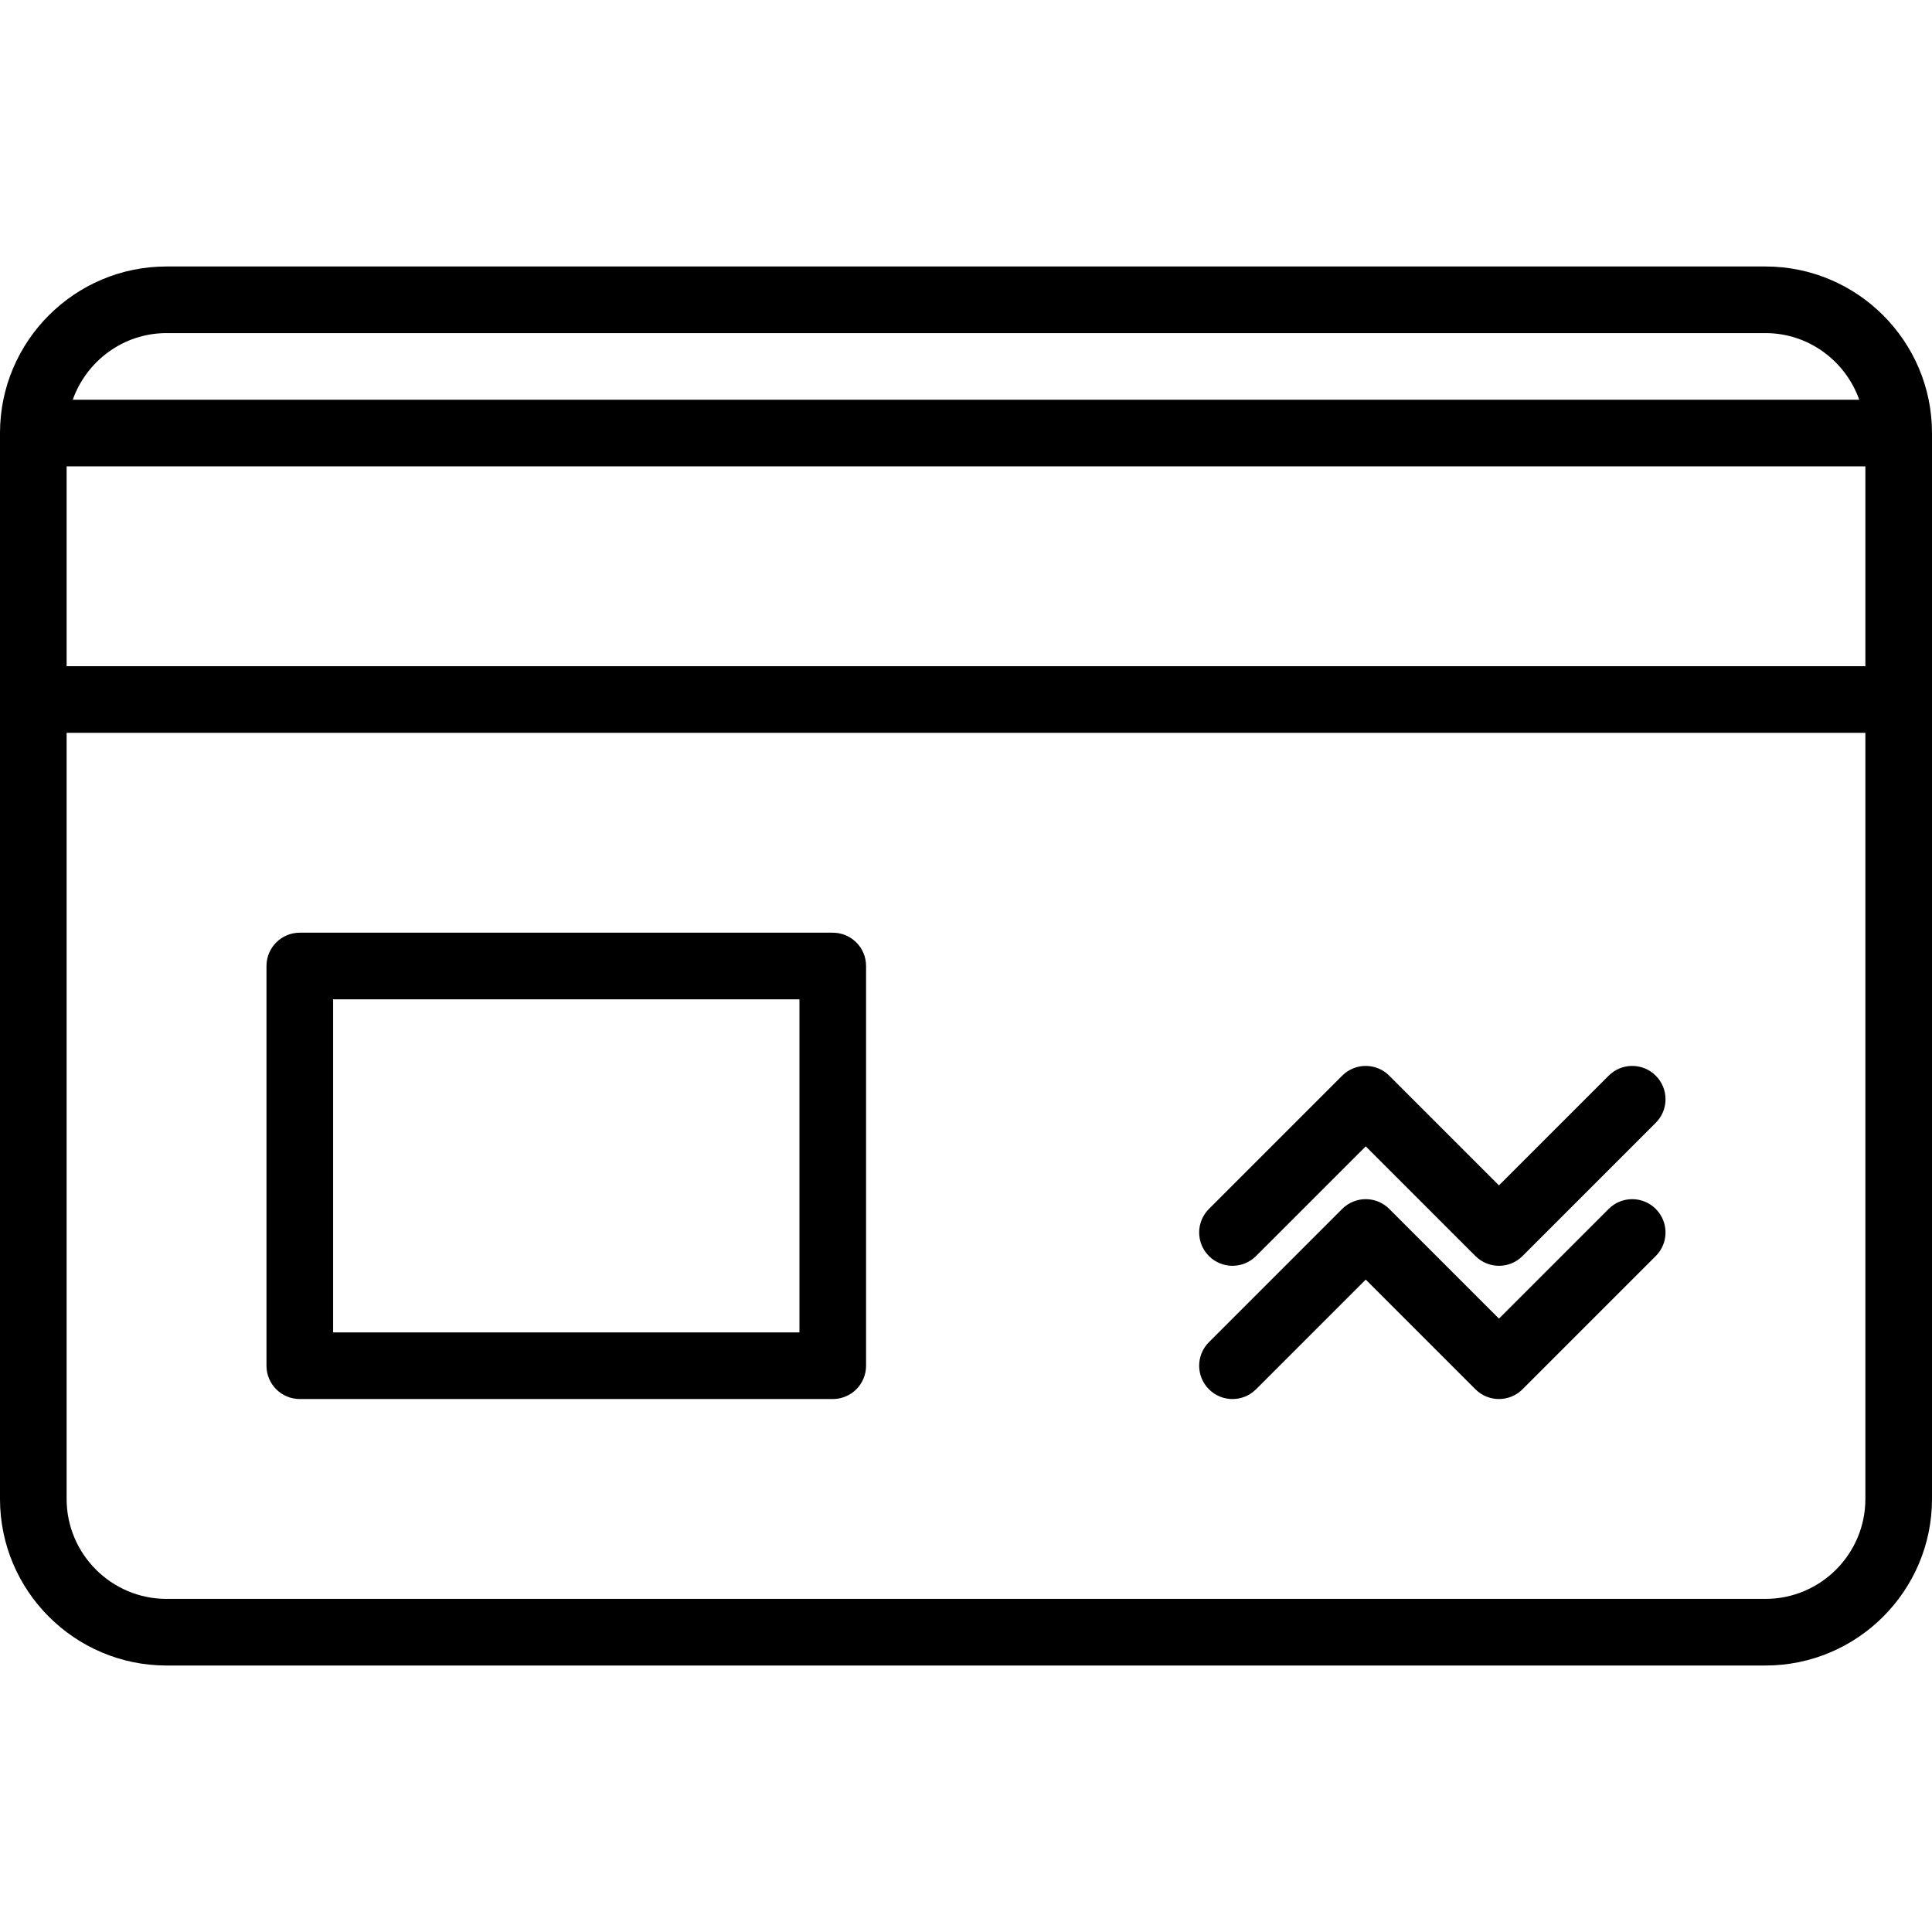 <?xml version="1.0" encoding="iso-8859-1"?>
<!-- Generator: Adobe Illustrator 19.0.0, SVG Export Plug-In . SVG Version: 6.00 Build 0)  -->
<svg version="1.1" id="Capa_1" xmlns="http://www.w3.org/2000/svg" xmlns:xlink="http://www.w3.org/1999/xlink" x="0px" y="0px"
	 viewBox="0 0 464 464" style="enable-background:new 0 0 464 464;" xml:space="preserve">
<g>
	<g>
		<path d="M424,64H40C17.944,64,0,81.944,0,104v64v192c0,22.056,17.944,40,40,40h384c22.056,0,40-17.944,40-40V168v-64
			C464,81.944,446.056,64,424,64z M40,80h384c10.416,0,19.216,6.712,22.528,16H17.472C20.784,86.712,29.584,80,40,80z M448,360
			c0,13.232-10.768,24-24,24H40c-13.232,0-24-10.768-24-24V176h432V360z M448,160H16v-48h432V160z"/>
	</g>
</g>
<g>
	<g>
		<path d="M200,224H72c-4.424,0-8,3.576-8,8v96c0,4.424,3.576,8,8,8h128c4.424,0,8-3.576,8-8v-96C208,227.576,204.424,224,200,224z
			 M192,320H80v-80h112V320z"/>
	</g>
</g>
<g>
	<g>
		<path d="M397.656,258.344c-3.128-3.128-8.184-3.128-11.312,0L360,284.688l-26.344-26.344c-3.128-3.128-8.184-3.128-11.312,0
			l-32,32c-3.128,3.128-3.128,8.184,0,11.312c3.128,3.128,8.184,3.128,11.312,0L328,275.312l26.344,26.344
			c1.56,1.56,3.608,2.344,5.656,2.344c2.048,0,4.096-0.784,5.656-2.344l32-32C400.784,266.528,400.784,261.472,397.656,258.344z"/>
	</g>
</g>
<g>
	<g>
		<path d="M397.656,290.344c-3.128-3.128-8.184-3.128-11.312,0L360,316.688l-26.344-26.344c-3.128-3.128-8.184-3.128-11.312,0
			l-32,32c-3.128,3.128-3.128,8.184,0,11.312c3.128,3.128,8.184,3.128,11.312,0L328,307.312l26.344,26.344
			c1.56,1.56,3.608,2.344,5.656,2.344c2.048,0,4.096-0.784,5.656-2.344l32-32C400.784,298.528,400.784,293.472,397.656,290.344z"/>
	</g>
</g>
<g>
</g>
<g>
</g>
<g>
</g>
<g>
</g>
<g>
</g>
<g>
</g>
<g>
</g>
<g>
</g>
<g>
</g>
<g>
</g>
<g>
</g>
<g>
</g>
<g>
</g>
<g>
</g>
<g>
</g>
</svg>

